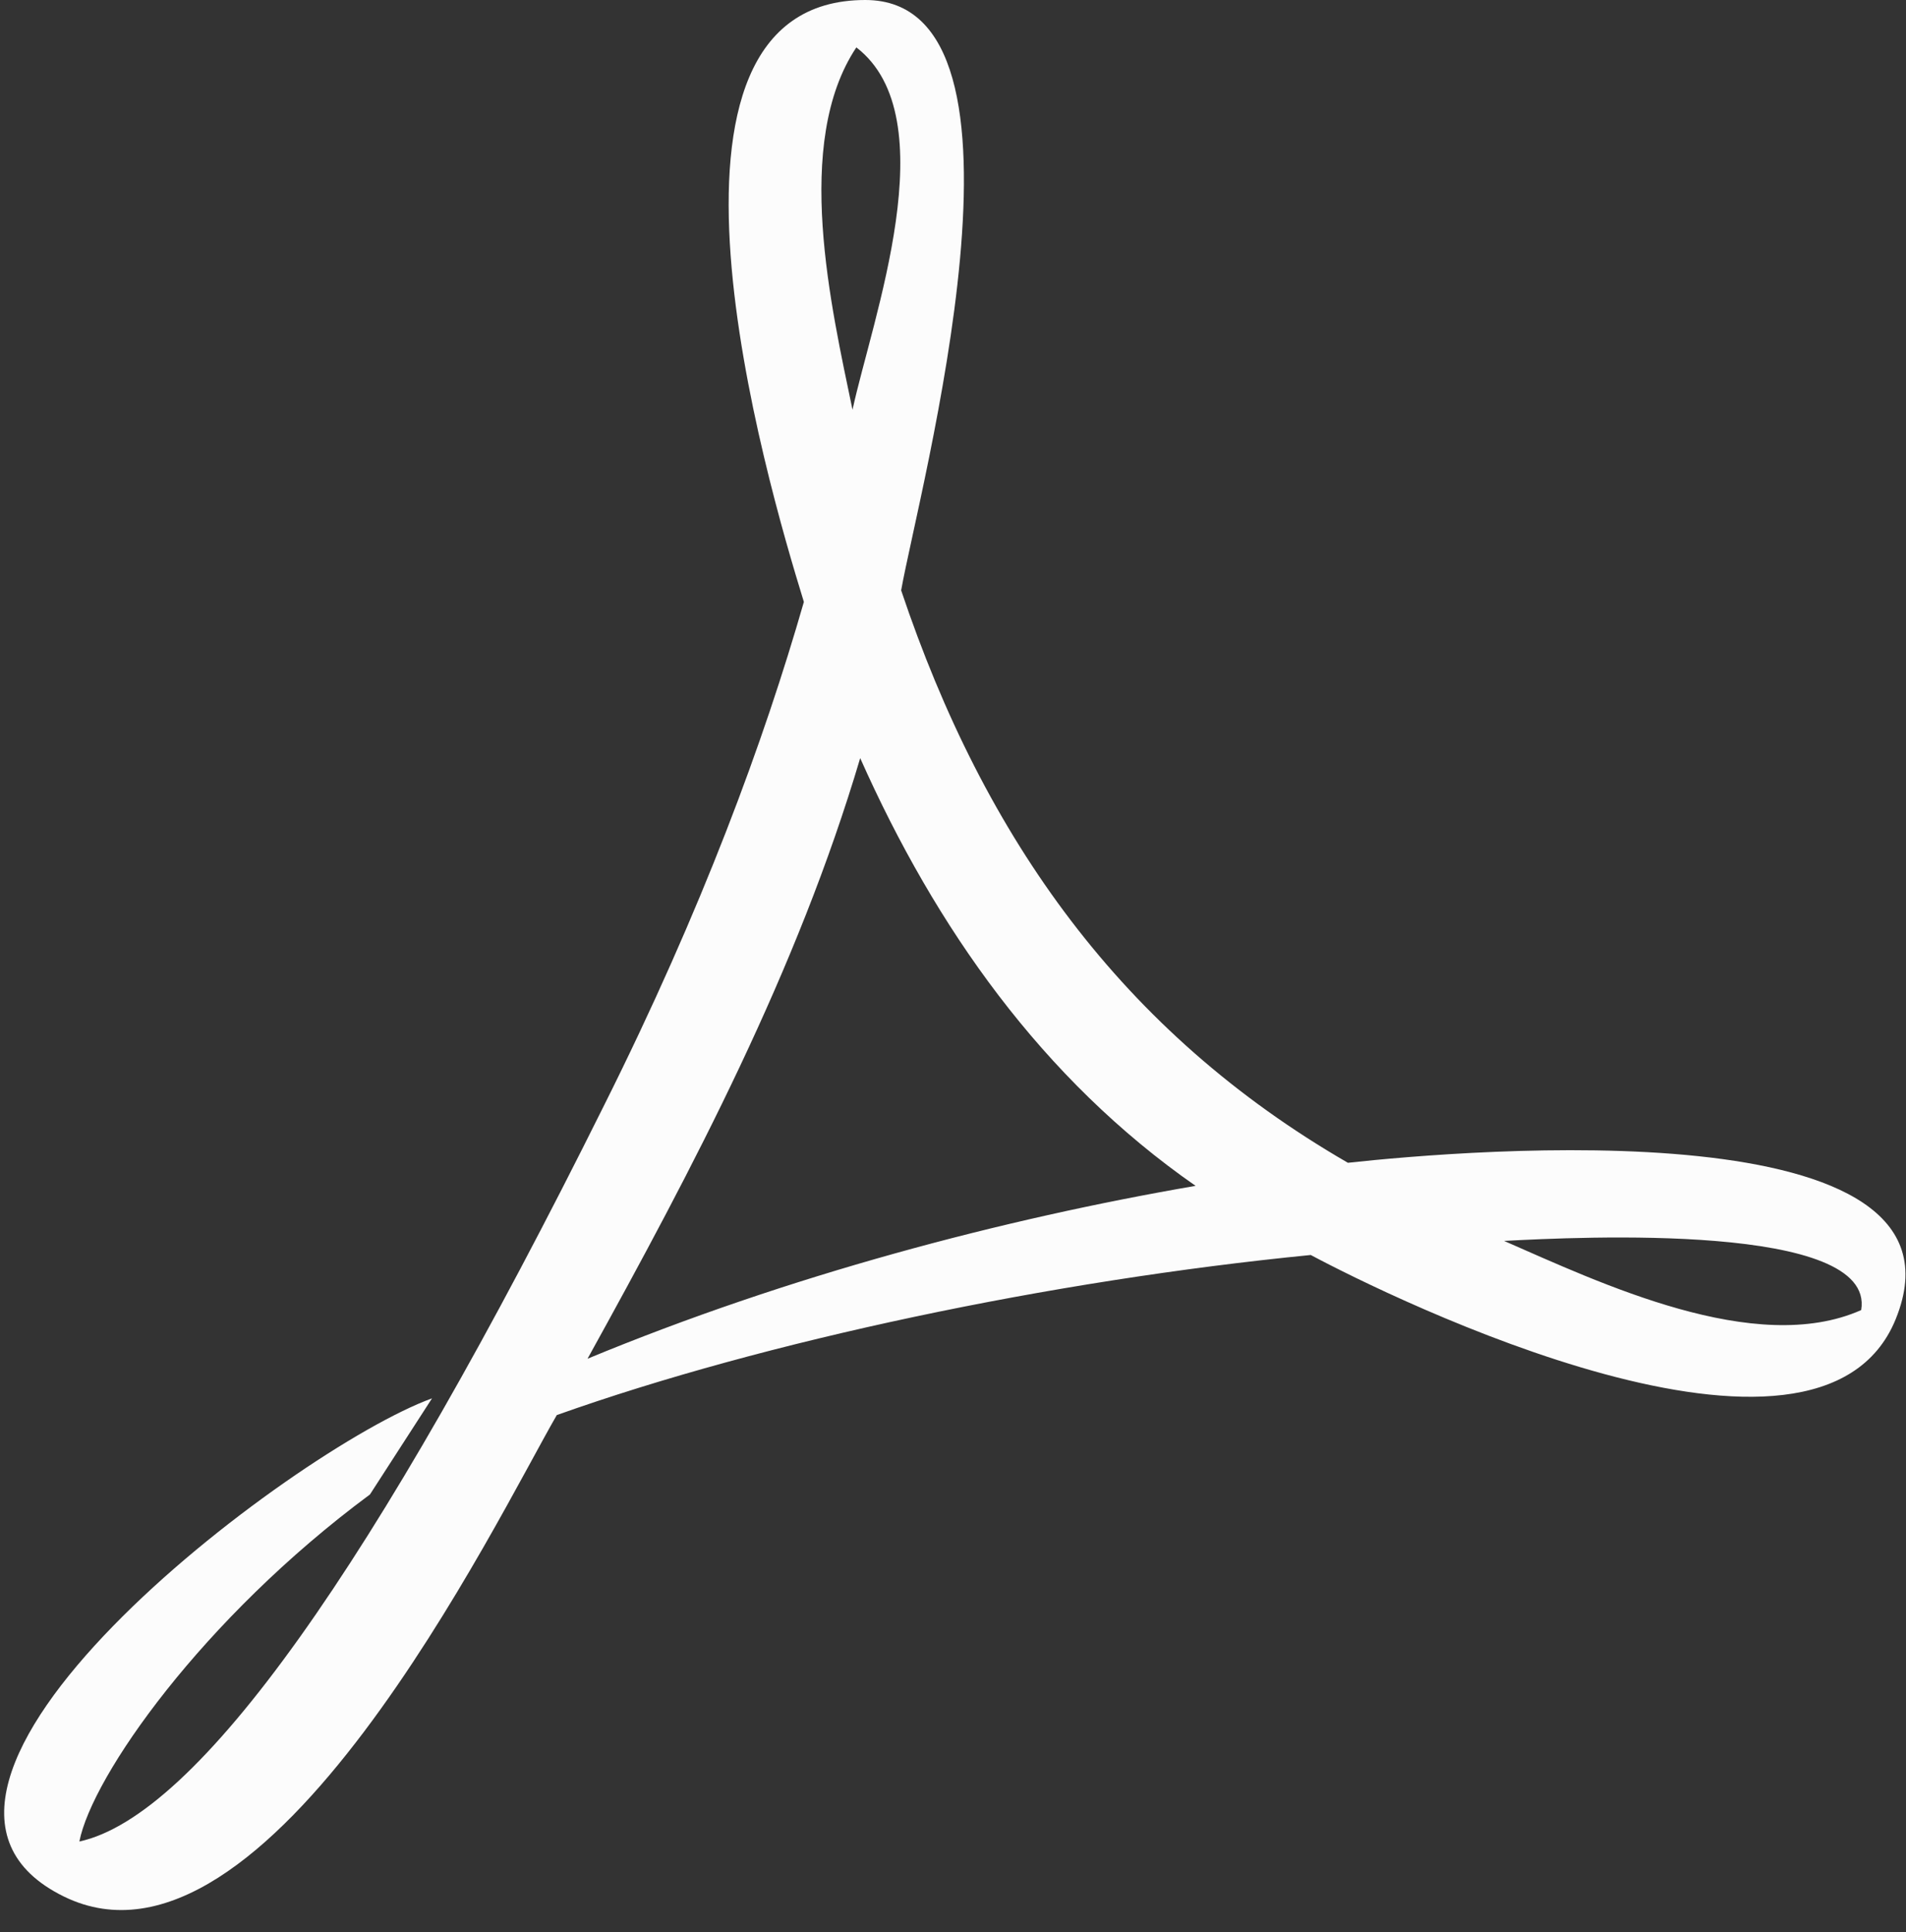 <svg width="75" height="76" viewBox="0 0 75 76" fill="none" xmlns="http://www.w3.org/2000/svg">
<rect x="0" y="0" width="75" height="76" fill="#333333" stroke="none"/>
<path fill-rule="evenodd" clip-rule="evenodd" d="M74.597 51.88C78 43.5 57.667 45.229 53.039 45.735C44.154 40.602 38.741 32.994 35.46 23.22C36.136 19.391 41.432 0 34.05 0C24.617 0 30.155 18.89 31.632 23.674C30.07 29.113 27.653 35.712 23.774 43.469C14.708 61.703 7.757 71.424 3.123 72.431C3.627 69.862 7.958 63.667 14.557 58.781L17 55C11.5 57 -6.149 70.359 2.518 74.597C10.5 78.5 19.565 59.7 21.91 55.658C30.121 52.737 41.353 50.369 51.578 49.362C54.726 51.046 71.572 59.328 74.597 51.88ZM59.184 48.808C62.12 48.653 73.813 48.07 73.237 51.528C69.071 53.379 62.95 50.451 59.184 48.808ZM23.119 53.442C31.027 50.168 39.439 47.952 47.045 46.642C41.016 42.448 36.822 36.496 33.848 29.819C31.375 38.155 27.311 45.864 23.119 53.442ZM33.697 1.864C31.191 5.622 32.715 12.107 33.546 16.118C34.306 12.595 37.279 4.619 33.697 1.864Z" fill="#FCFCFC"/>
</svg>
